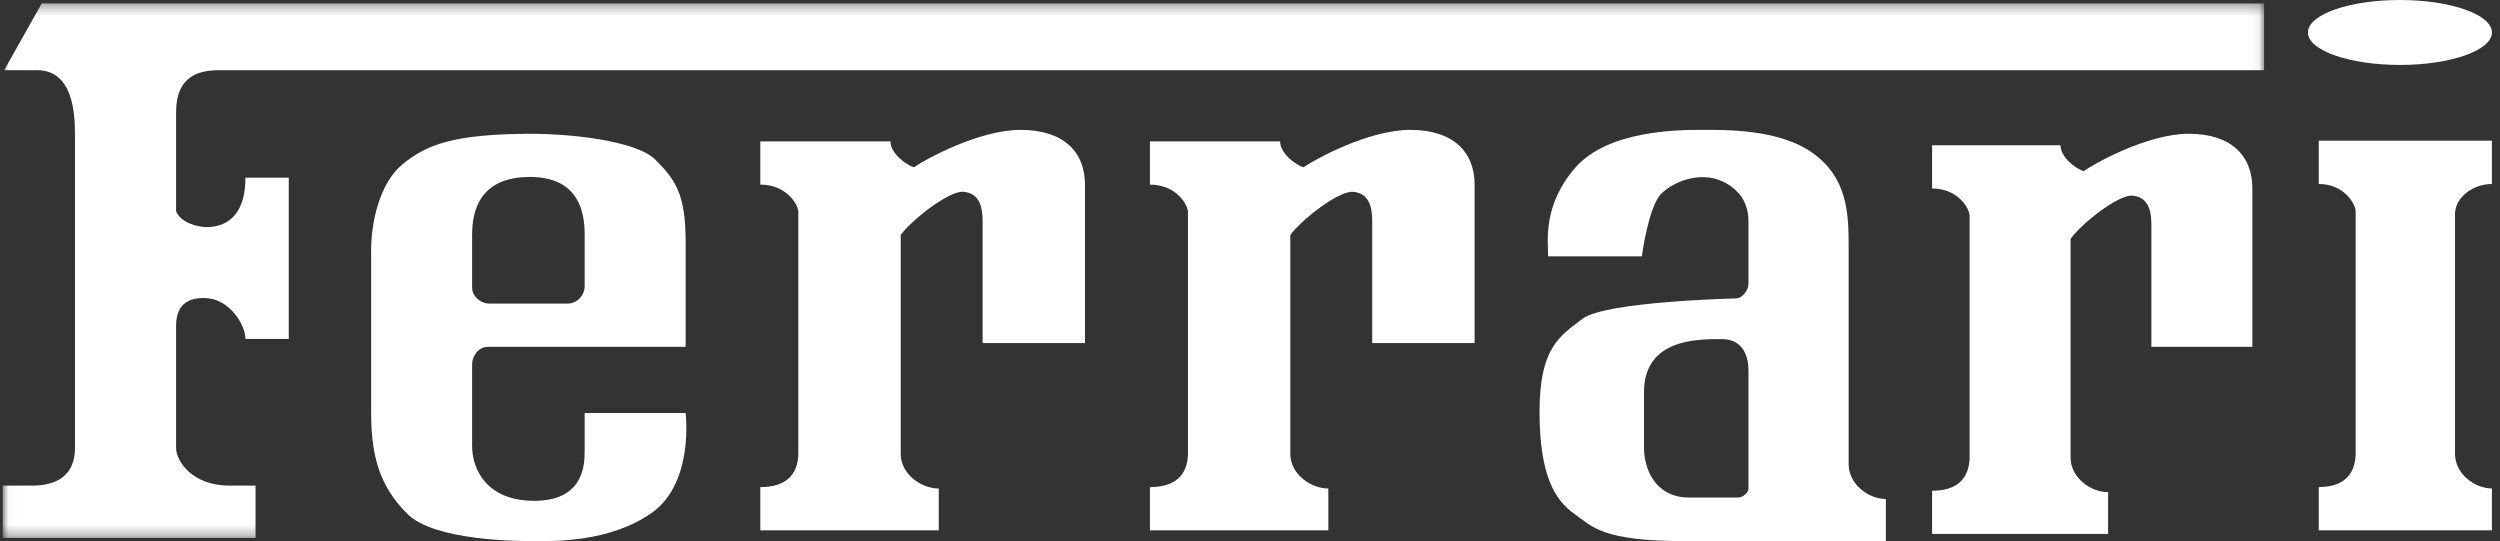 <?xml version="1.0" encoding="UTF-8" standalone="no"?>
<svg width="231px" height="50px" viewBox="0 0 231 50" version="1.1" xmlns="http://www.w3.org/2000/svg" xmlns:xlink="http://www.w3.org/1999/xlink">
    <rect x="0" y="0" width="231" height="50" fill="#333333" stroke="none"/>
    <!-- Generator: Sketch 43.2 (39069) - http://www.bohemiancoding.com/sketch -->
    <title>ferrari-service</title>
    <desc>Created with Sketch.</desc>
    <defs>
        <polygon id="path-1" points="0.022 49.704 0.022 0.314 208.946 0.314 208.946 49.704 0.022 49.704"></polygon>
    </defs>
    <g id="Page-1" stroke="none" stroke-width="1" fill="none" fill-rule="evenodd">
        <g id="desktop5" transform="translate(-788, -1630)">
            <g id="brands" transform="translate(0, 1590)">
                <g id="ferrari-service" transform="translate(788.253, 40)">
                    <g id="Group-3">
                        <mask id="mask-2" fill="white">
                            <use xlink:href="#path-1"></use>
                        </mask>
                        <g id="Clip-2"></g>
                        <path d="M0,49.704 L0,44.872 L2.67,44.872 C4.004,44.872 6.674,44.604 6.674,41.383 L6.674,12.393 C6.674,10.648 6.54,6.488 3.203,6.488 L0.133,6.488 L3.604,0.314 L208.946,0.314 L208.946,6.488 L20.022,6.488 C18.286,6.488 16.017,6.89 16.017,10.38 L16.017,19.506 C16.418,20.58 18.02,20.982 18.82,20.982 C19.621,20.982 22.424,20.848 22.424,16.419 L26.429,16.419 L26.429,31.317 L22.424,31.317 C22.424,29.974 20.949,27.726 18.954,27.559 C17.352,27.425 16.017,27.962 16.017,30.109 L16.017,41.383 C16.017,42.591 17.486,44.872 20.956,44.872 L23.359,44.872 L23.359,49.704 L0,49.704" id="Fill-1" fill="#FFFFFF" mask="url(#mask-2)"></path>
                    </g>
                    <path d="M118.027,13.065 C118.027,14.129 119.378,15.194 120.189,15.46 C121.135,14.795 126.135,12 130.054,12 C133.973,12 136,13.996 136,17.057 L136,31.697 L126.54,31.697 L126.54,20.385 C126.54,18.921 126.135,17.856 124.784,17.723 C123.432,17.59 119.919,20.385 118.973,21.716 L118.973,41.946 C118.973,43.809 120.865,45.14 122.486,45.14 L122.486,49 L106,49 L106,45.007 C107.622,45.007 109.378,44.475 109.513,42.079 L109.513,19.586 C109.513,18.921 108.432,17.057 106,17.057 L106,13.065 L118.027,13.065" id="Fill-4" fill="#FFFFFF"></path>
                    <path d="M230,13 L214,13 L214,17 C216.36,17 217.409,18.867 217.409,19.533 L217.409,42.066 C217.279,44.466 215.574,45 214,45 L214,49 L230,49 L230,45.133 C228.426,45.133 226.59,43.8 226.59,41.933 L226.59,19.8 C226.59,18.2 228.295,17 230,17 L230,13" id="Fill-5" fill="#FFFFFF"></path>
                    <path d="M82.027,13.065 C82.027,14.129 83.378,15.194 84.189,15.46 C85.135,14.795 90.135,12 94.054,12 C97.973,12 100,13.996 100,17.057 L100,31.697 L90.54,31.697 L90.54,20.385 C90.54,18.921 90.135,17.856 88.784,17.723 C87.432,17.59 83.919,20.385 82.973,21.716 L82.973,41.946 C82.973,43.809 84.865,45.14 86.486,45.14 L86.486,49 L70,49 L70,45.007 C71.622,45.007 73.378,44.475 73.514,42.079 L73.514,19.586 C73.514,18.921 72.432,17.057 70,17.057 L70,13.065 L82.027,13.065" id="Fill-6" fill="#FFFFFF"></path>
                    <g id="Group-10" transform="translate(34, 12)" fill="#FFFFFF">
                        <path d="M156.137,1.424 C156.137,2.488 157.47,3.552 158.27,3.818 C159.203,3.153 164.135,0.36 168.001,0.36 C171.866,0.36 173.866,2.355 173.866,5.414 L173.866,20.044 L164.535,20.044 L164.535,8.739 C164.535,7.276 164.135,6.212 162.802,6.079 C161.469,5.946 158.003,8.739 157.07,10.069 L157.07,30.285 C157.07,32.147 158.936,33.477 160.536,33.477 L160.536,37.334 L144.273,37.334 L144.273,33.344 C145.872,33.344 147.606,32.812 147.739,30.418 L147.739,7.941 C147.739,7.276 146.673,5.414 144.273,5.414 L144.273,1.424 L156.137,1.424" id="Fill-7"></path>
                        <path d="M9.371,9.67 C9.371,7.542 10.038,4.35 14.703,4.35 C19.369,4.35 19.769,7.808 19.769,9.67 L19.769,14.458 C19.769,15.256 19.102,16.054 18.169,16.054 L10.971,16.054 C10.171,16.054 9.371,15.389 9.371,14.591 L9.371,9.67 Z M29.1,26.162 L19.769,26.162 L19.769,29.753 C19.769,31.216 19.502,34.275 15.103,34.275 C10.704,34.275 9.371,31.349 9.371,29.221 L9.371,21.64 C9.371,20.975 9.904,20.044 10.838,20.044 L29.1,20.044 L29.1,10.335 C29.1,5.946 28.167,4.616 26.301,2.754 C24.434,0.892 17.903,0.36 14.97,0.36 C7.505,0.36 5.105,1.424 2.973,3.153 C0.84,4.882 0.04,8.473 0.04,11.133 L0.04,26.162 C0.04,30.152 0.84,32.945 3.372,35.472 C5.905,37.999 13.637,37.999 15.237,37.999 C16.836,37.999 22.168,38.132 26.034,35.339 C29.9,32.546 29.1,26.162 29.1,26.162 L29.1,26.162 Z" id="Fill-9"></path>
                    </g>
                    <path d="M161.306,45.166 C161.306,45.502 160.777,45.972 160.38,45.972 L155.818,45.972 C152.579,45.972 151.653,43.152 151.653,41.406 L151.653,36.237 C151.653,31.202 156.81,31.336 158.859,31.336 C160.909,31.336 161.306,33.082 161.306,34.223 L161.306,45.166 Z M170.562,42.883 L170.562,22.743 C170.562,19.655 170.43,16.432 167.256,14.15 C164.083,11.867 158.925,12.001 156.942,12.001 C154.959,12.001 148.347,12.001 145.306,15.492 C142.264,18.983 142.793,22.34 142.793,23.683 L151.455,23.683 C151.455,23.683 152.049,19.118 153.24,17.909 C154.437,16.693 157.603,15.358 160.05,17.506 C160.951,18.299 161.306,19.319 161.306,20.46 L161.306,26.234 C161.306,26.771 160.777,27.577 160.116,27.577 C160.116,27.577 148.083,27.845 145.967,29.457 C143.851,31.068 142,32.142 142,38.05 C142,43.958 143.455,46.24 145.174,47.449 C146.893,48.657 147.686,50 155.488,50 L174,50 L174,46.106 C172.413,46.106 170.562,44.763 170.562,42.883 L170.562,42.883 Z" id="Fill-11" fill="#FFFFFF"></path>
                    <path d="M221.5,6 C226.194,6 230,4.657 230,3 C230,1.343 226.194,0 221.5,0 C216.806,0 213,1.343 213,3 C213,4.657 216.806,6 221.5,6" id="Fill-12" fill="#FFFFFF"></path>
                </g>
            </g>
        </g>
    </g>
</svg>